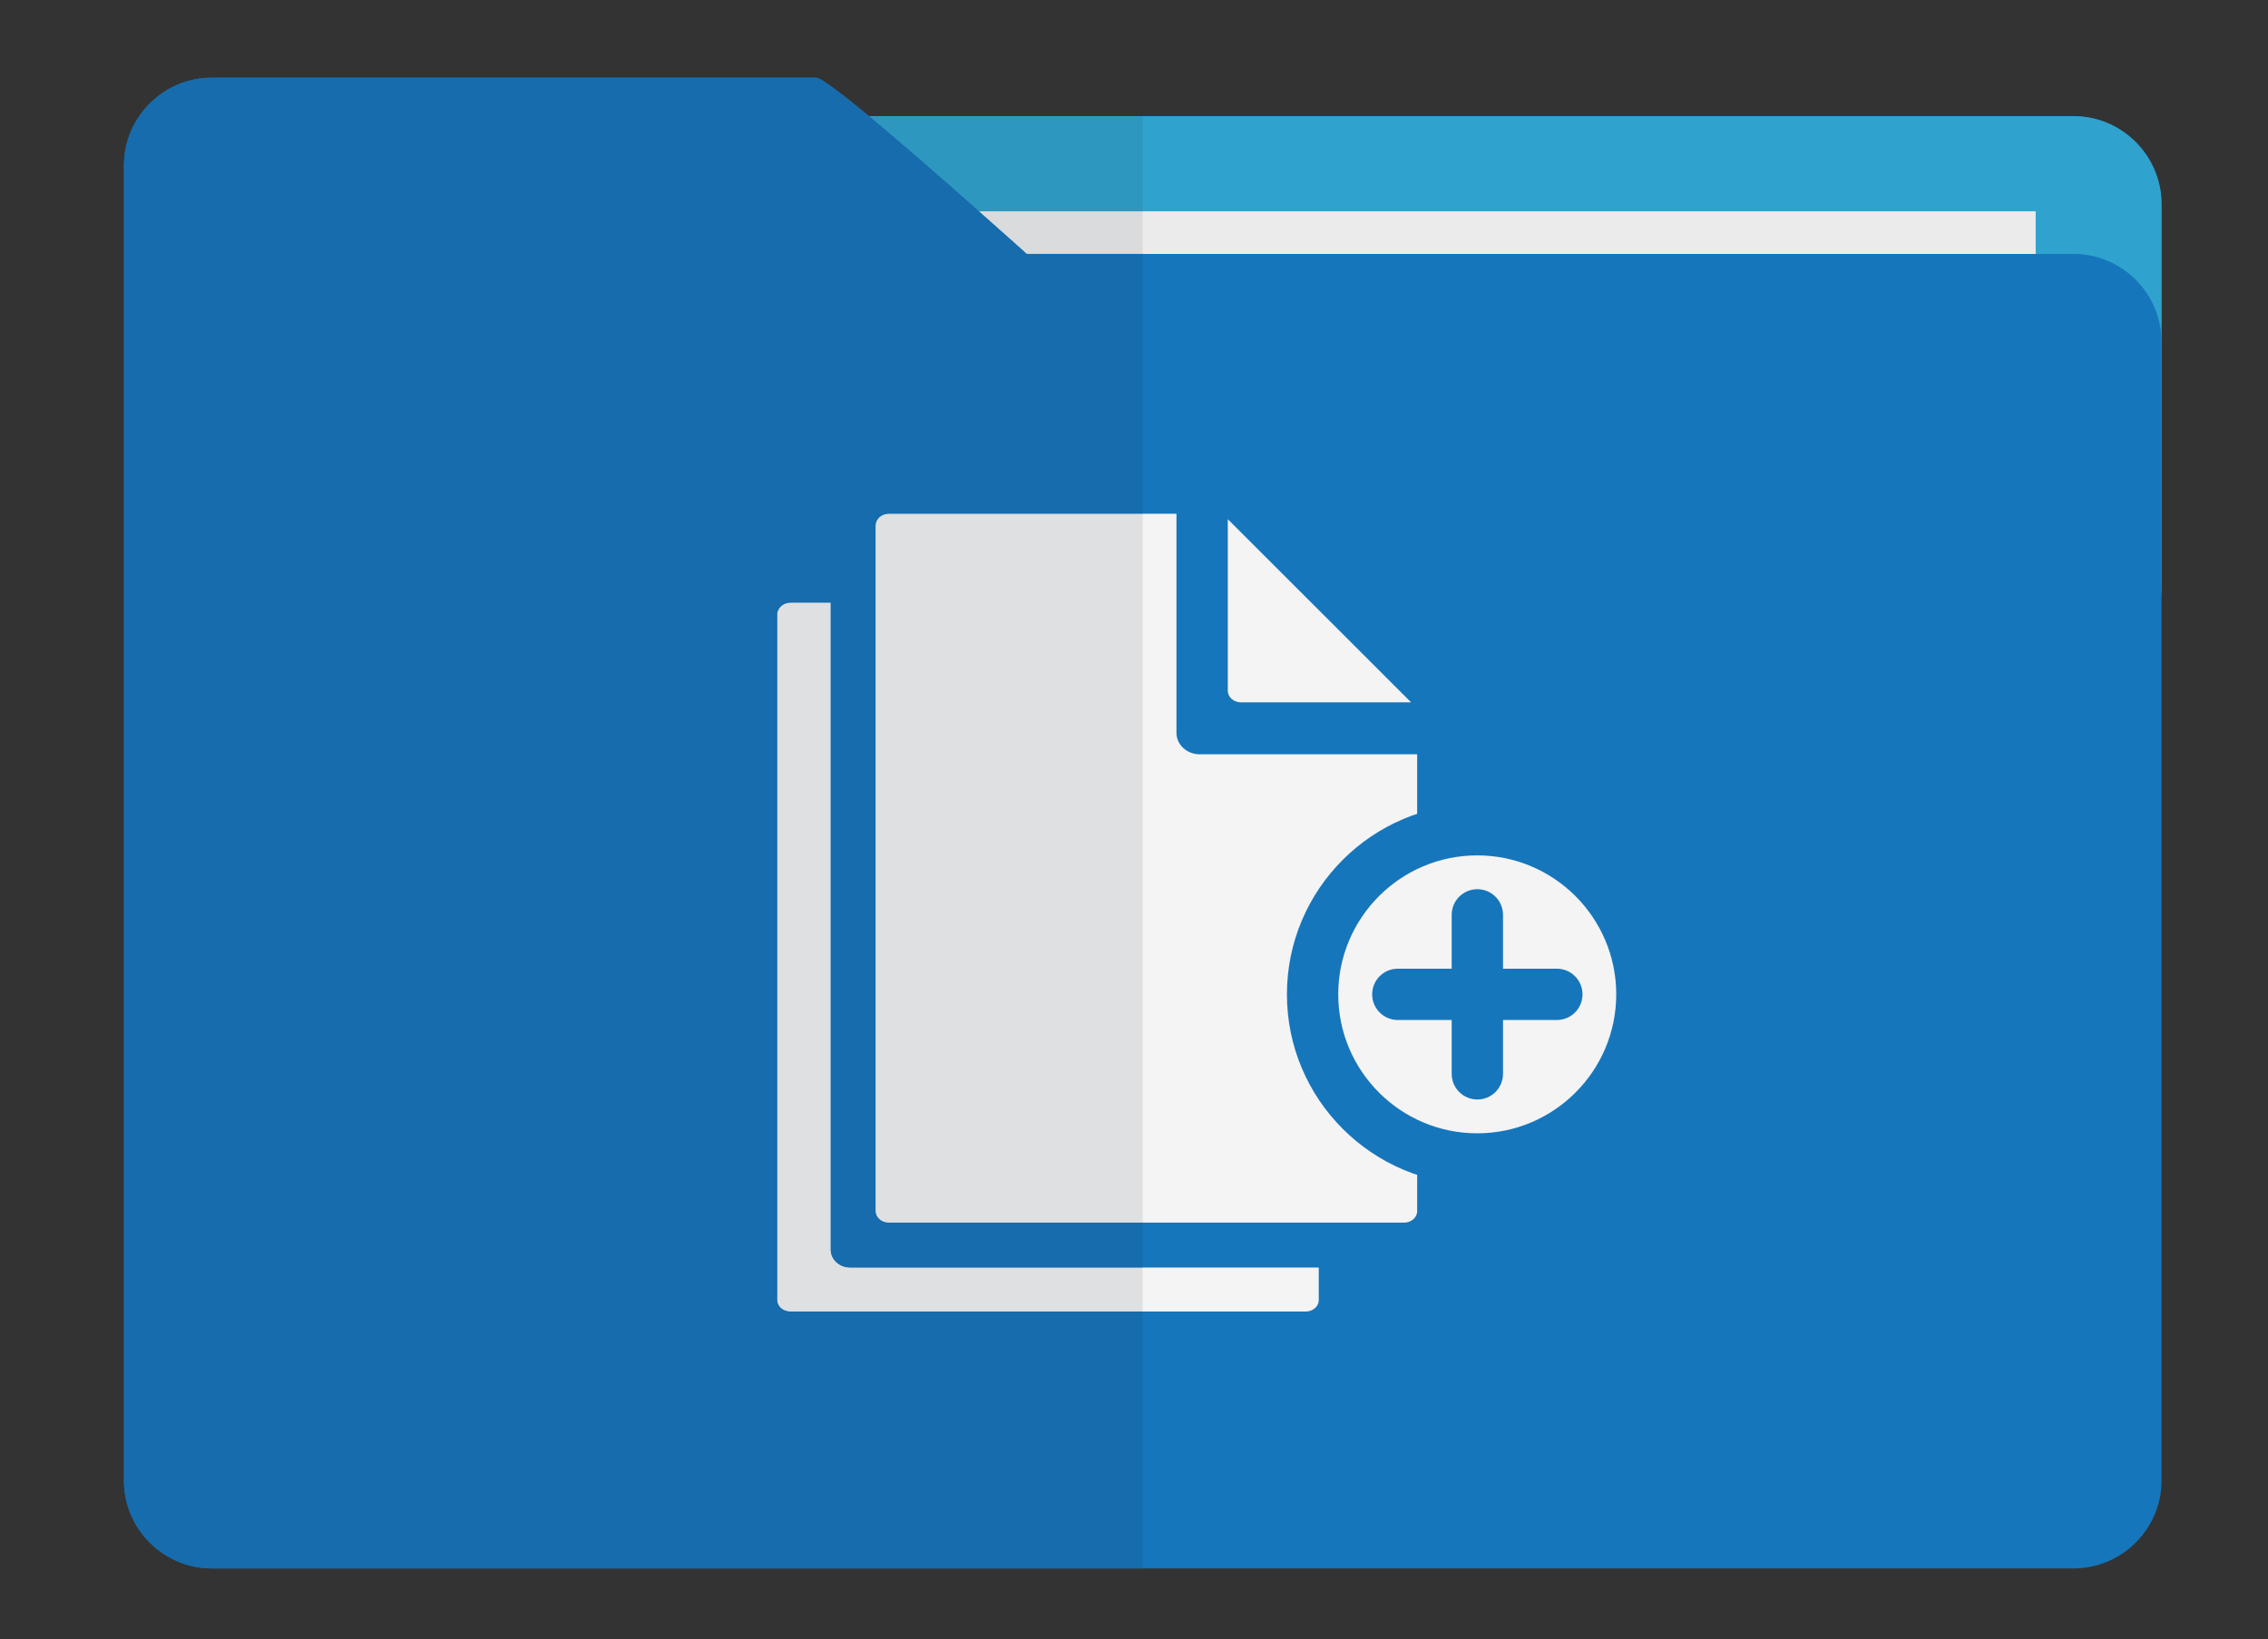 <?xml version="1.0" encoding="utf-8"?>
<!-- Generator: Adobe Illustrator 16.0.0, SVG Export Plug-In . SVG Version: 6.00 Build 0)  -->
<!DOCTYPE svg PUBLIC "-//W3C//DTD SVG 1.1//EN" "http://www.w3.org/Graphics/SVG/1.1/DTD/svg11.dtd">
<svg version="1.1" id="Layer_1" xmlns="http://www.w3.org/2000/svg" xmlns:xlink="http://www.w3.org/1999/xlink" x="0px" y="0px"
	 width="176.767px" height="127.778px" viewBox="0 0 176.767 127.778" enable-background="new 0 0 176.767 127.778"
	 xml:space="preserve">
<rect x="0" y="0" width="176.767" height="127.778" fill="#333333" stroke="none"/>
<g>
	<path fill="#1676BB" d="M168.469,15.905v29.78c0,3.76-3.09,6.85-6.85,6.85H57.51c-3.77,0-6.85-3.09-6.85-6.85v-29.78
		c0-3.77,3.08-6.85,6.85-6.85h104.11C165.379,9.055,168.469,12.135,168.469,15.905"/>
	<path fill="#2FA2CD" d="M168.469,15.905v29.78c0,3.76-3.09,6.85-6.85,6.85H57.51c-3.77,0-6.85-3.09-6.85-6.85v-29.78
		c0-3.77,3.08-6.85,6.85-6.85h104.11C165.379,9.055,168.469,12.135,168.469,15.905"/>
	<polyline fill="#EBEBEC" points="158.66,112.185 27.632,112.185 27.632,16.47 158.66,16.47 158.66,112.185 	"/>
	<path fill="#1676BB" d="M168.469,26.645v88.78c0,3.76-3.09,6.84-6.85,6.84H16.51c-3.77,0-6.85-3.08-6.85-6.84V12.905
		c0-3.77,3.08-6.85,6.85-6.85h47.11c0.36,0,1.99,1.25,4.11,3c2.64,2.19,6.02,5.15,8.56,7.41c2.17,1.92,3.74,3.331,3.74,3.331h81.59
		C165.379,19.795,168.469,22.875,168.469,26.645"/>
	<path fill="#F4F4F4" d="M110.583,55H96.713c-0.69,0-1.27-0.51-1.27-1.14V39.87L110.583,55z"/>
	<path fill="#1676BB" d="M111.187,55.25H96.713c-0.838,0-1.52-0.624-1.52-1.39V39.266L111.187,55.25z M95.694,40.473v13.386
		c0,0.482,0.467,0.89,1.02,0.89h13.266L95.694,40.473z"/>
	<path fill="#F4F4F4" d="M110.704,58.55v35.869c0,0.631-0.58,1.141-1.26,1.141H69.253c-0.68,0-1.26-0.51-1.26-1.141V40.959
		c0-0.63,0.58-1.16,1.26-1.16h22.691v17.33c0,0.78,0.709,1.42,1.559,1.42H110.704"/>
	<path fill="#1676BB" d="M109.444,95.81H69.253c-0.833,0-1.51-0.623-1.51-1.391V40.959c0-0.764,0.691-1.41,1.51-1.41h22.941v17.58
		c0,0.634,0.6,1.17,1.309,1.17h17.451v36.119C110.954,95.187,110.276,95.81,109.444,95.81 M69.253,40.05
		c-0.547,0-1.01,0.417-1.01,0.91v53.459c0,0.482,0.462,0.891,1.01,0.891h40.191c0.547,0,1.01-0.408,1.01-0.891V58.8H93.502
		c-0.998,0-1.809-0.75-1.809-1.67V40.05H69.253"/>
	<path fill="#F4F4F4" d="M103.034,98.56v2.79c0,0.63-0.57,1.14-1.261,1.14h-40.18c-0.69,0-1.27-0.51-1.27-1.14v-53.45
		c0-0.63,0.58-1.17,1.27-1.17h3.4v50.689c0,0.631,0.58,1.141,1.26,1.141H103.034"/>
	<path fill="#1676BB" d="M101.773,102.739h-40.18c-0.838,0-1.52-0.623-1.52-1.39v-53.45c0-0.77,0.696-1.42,1.52-1.42h3.65v50.939
		c0,0.482,0.462,0.891,1.01,0.891h37.031v3.04C103.284,102.116,102.606,102.739,101.773,102.739 M61.593,46.979
		c-0.543,0-1.02,0.43-1.02,0.92v53.45c0,0.482,0.467,0.89,1.02,0.89h40.18c0.558,0,1.011-0.398,1.011-0.89v-2.54H66.253
		c-0.833,0-1.51-0.623-1.51-1.391V46.979H61.593"/>
	<circle fill="#F4F4F4" cx="115.136" cy="77.514" r="12.833"/>
	<path fill="#1676BB" d="M115.135,92.347c-8.179,0-14.833-6.654-14.833-14.833s6.654-14.833,14.833-14.833
		c8.18,0,14.834,6.654,14.834,14.833S123.315,92.347,115.135,92.347z M115.135,66.681c-5.973,0-10.833,4.859-10.833,10.833
		s4.86,10.833,10.833,10.833c5.974,0,10.834-4.859,10.834-10.833S121.109,66.681,115.135,66.681z"/>
	<path fill="#1676BB" d="M121.34,79.514h-12.394c-1.104,0-2-0.896-2-2s0.896-2,2-2h12.394c1.105,0,2,0.896,2,2
		S122.446,79.514,121.34,79.514z"/>
	<path fill="#1676BB" d="M115.144,85.711c-1.104,0-2-0.896-2-2V71.316c0-1.104,0.896-2,2-2s2,0.896,2,2v12.395
		C117.144,84.815,116.249,85.711,115.144,85.711z"/>
	<path fill="#2D97BF" d="M89.06,9.055h-21.33c2.64,2.19,6.02,5.15,8.56,7.41c0.002,0.001,0.003,0.003,0.005,0.005H89.06V9.055"/>
	<path fill="#D9DBDC" d="M89.06,16.47H76.295c2.167,1.918,3.735,3.326,3.735,3.326h9.03V16.47"/>
	<path fill="#166CAD" d="M63.62,6.055H16.51c-3.77,0-6.85,3.08-6.85,6.85v102.52c0,3.76,3.08,6.84,6.85,6.84h72.55v-19.525H61.593
		c-0.838,0-1.52-0.623-1.52-1.39v-53.45c0-0.77,0.696-1.42,1.52-1.42h3.65v50.939c0,0.482,0.462,0.891,1.01,0.891H89.06v-2.5H69.253
		c-0.833,0-1.51-0.623-1.51-1.391V40.959c0-0.764,0.691-1.41,1.51-1.41H89.06V19.795h-9.03c0,0-1.568-1.408-3.735-3.326
		c-0.002-0.001-0.003-0.003-0.005-0.005c-2.54-2.26-5.92-5.22-8.56-7.41l0,0C65.61,7.305,63.979,6.055,63.62,6.055"/>
	<path fill="#DFE0E1" d="M89.06,40.05H69.253c-0.547,0-1.01,0.417-1.01,0.91v53.459c0,0.482,0.462,0.891,1.01,0.891H89.06V40.05"/>
	<path fill="#166CAD" d="M89.06,39.55H69.253c-0.818,0-1.51,0.646-1.51,1.41v53.459c0,0.768,0.677,1.391,1.51,1.391H89.06v-0.5
		H69.253c-0.547,0-1.01-0.408-1.01-0.891V40.959c0-0.493,0.462-0.91,1.01-0.91H89.06V39.55"/>
	<path fill="#DFE0E1" d="M64.743,46.979h-3.15c-0.543,0-1.02,0.43-1.02,0.92v53.45c0,0.482,0.467,0.89,1.02,0.89H89.06v-3.43H66.253
		c-0.833,0-1.51-0.623-1.51-1.391V46.979"/>
	<path fill="#166CAD" d="M65.243,46.479h-3.65c-0.824,0-1.52,0.65-1.52,1.42v53.45c0,0.767,0.682,1.39,1.52,1.39H89.06v-0.5H61.593
		c-0.553,0-1.02-0.407-1.02-0.89v-53.45c0-0.49,0.477-0.92,1.02-0.92h3.15v50.439c0,0.768,0.677,1.391,1.51,1.391H89.06v-0.5H66.253
		c-0.547,0-1.01-0.408-1.01-0.891V46.479"/>
</g>
</svg>
